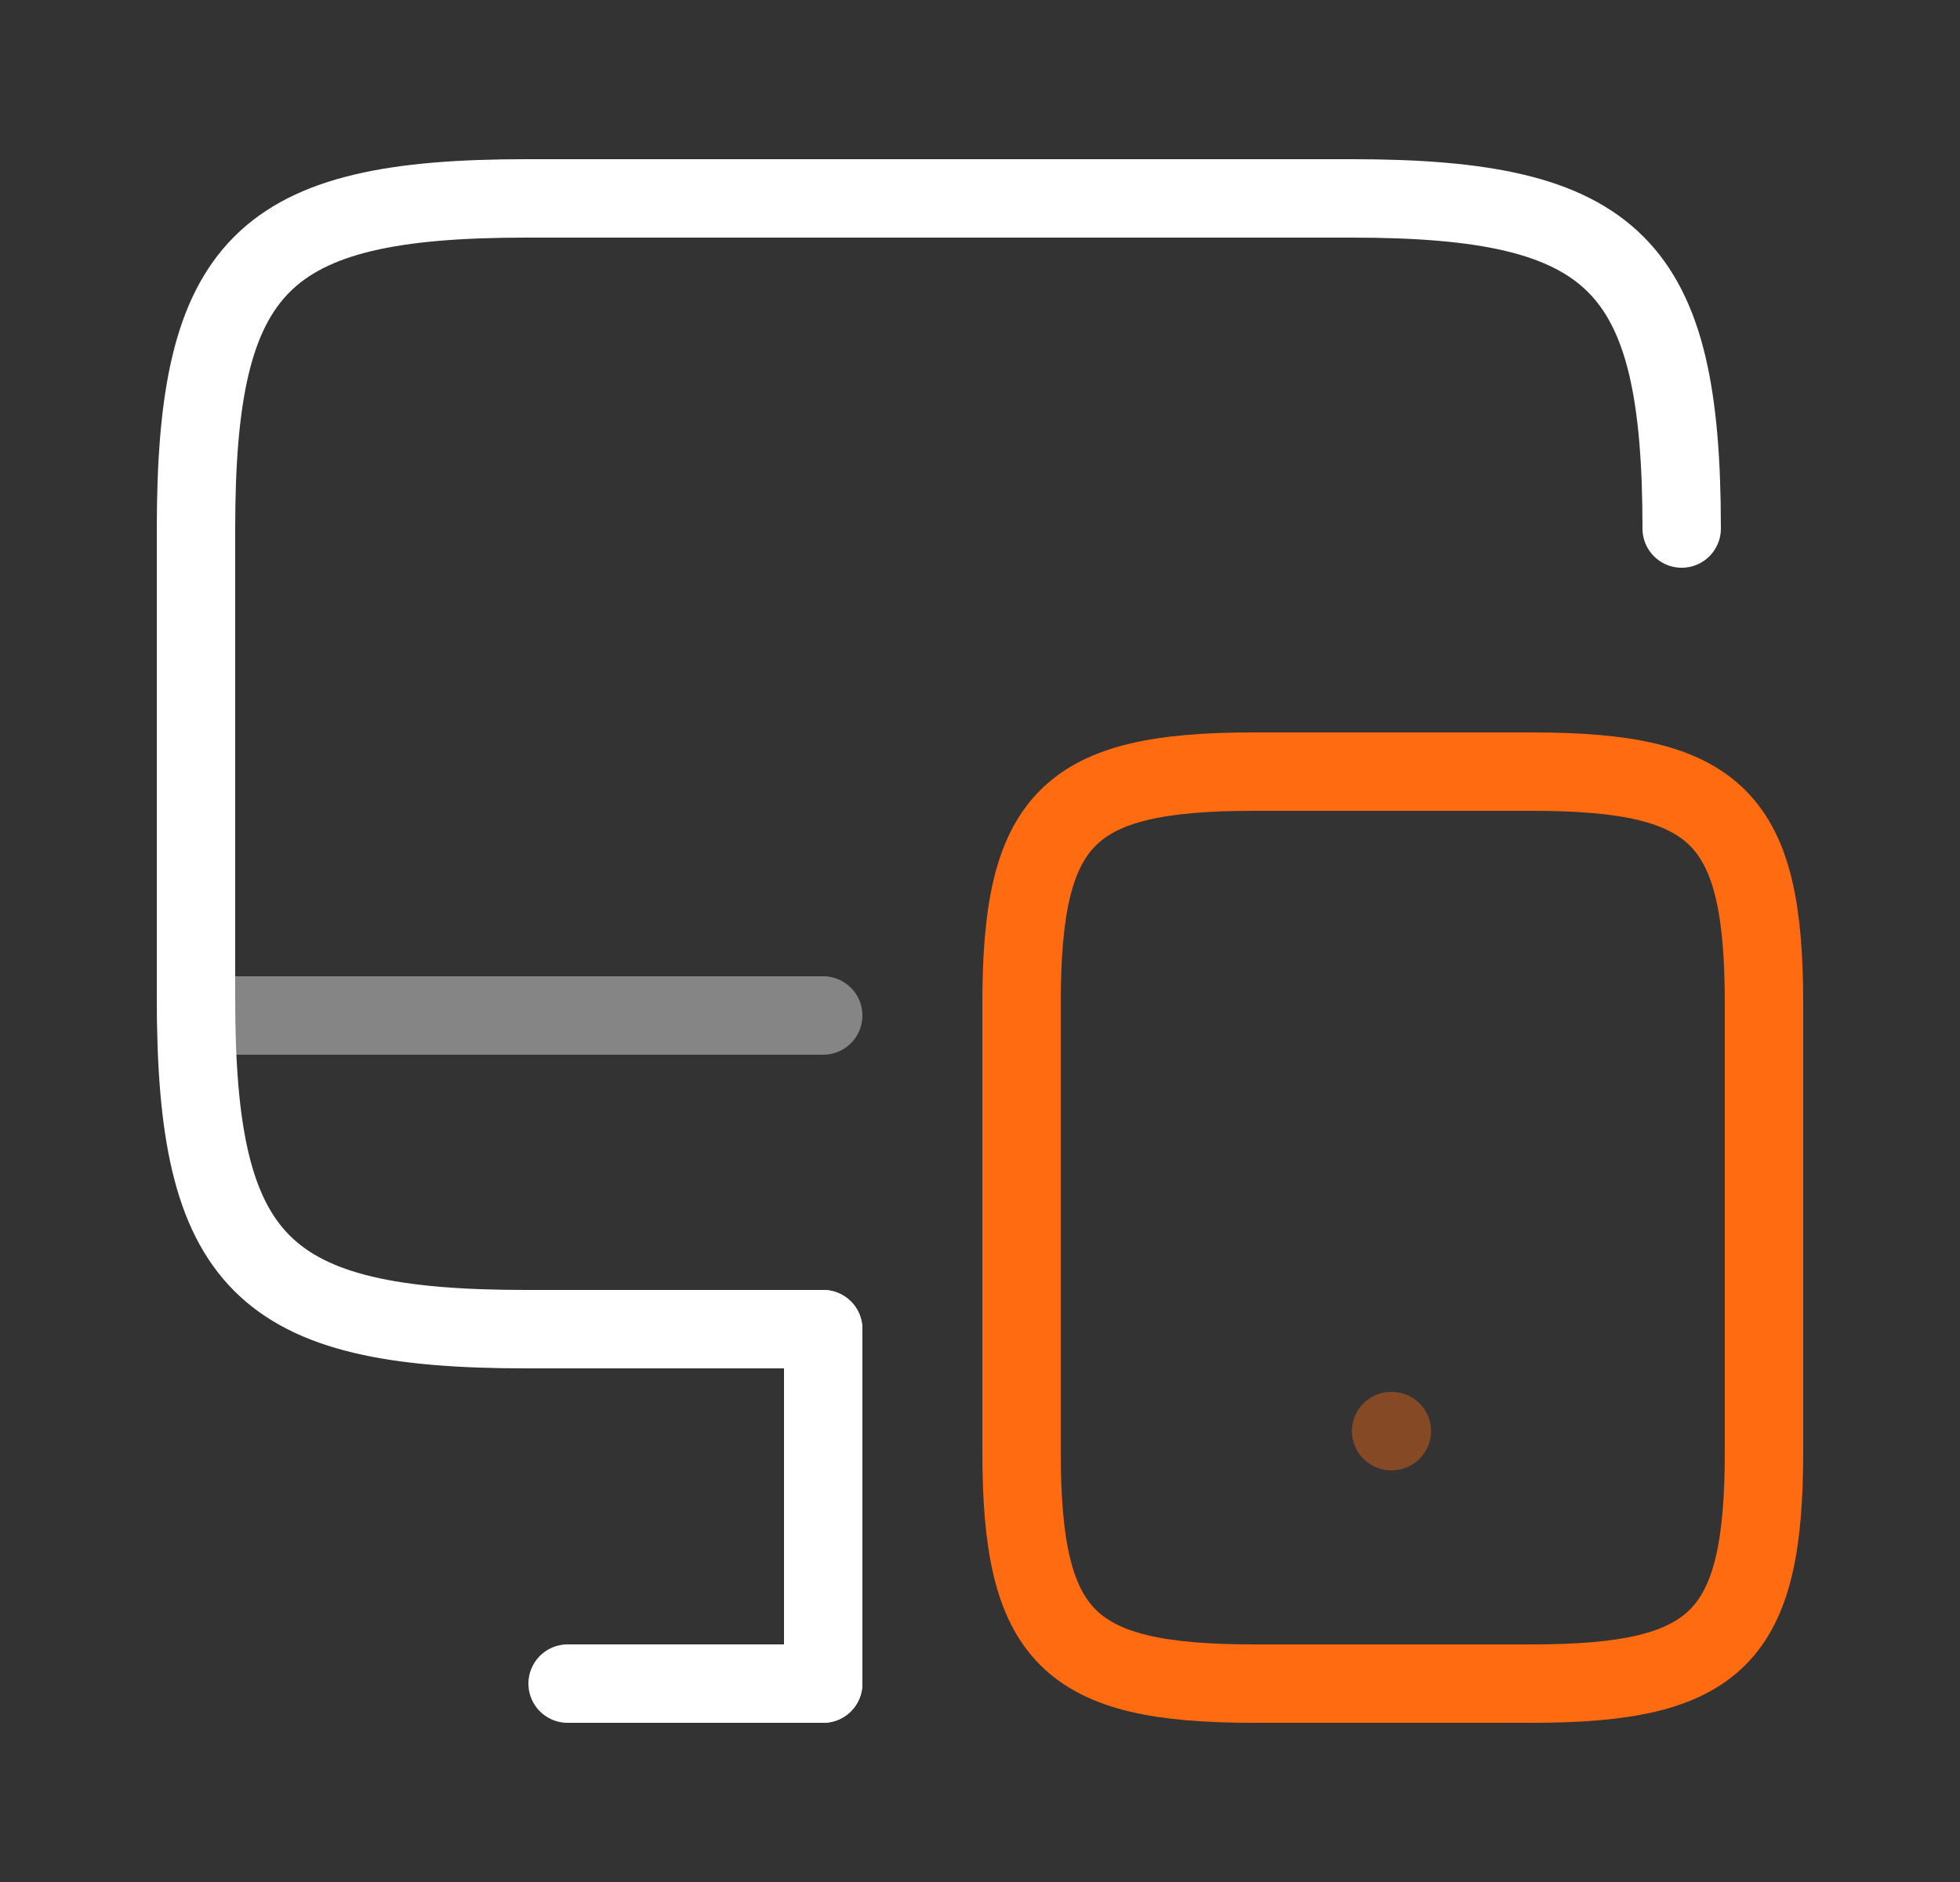 <svg width="25" height="24" viewBox="0 0 25 24" fill="none" xmlns="http://www.w3.org/2000/svg">
<rect x="0" y="0" width="25" height="24" fill="#333333" stroke="none"/>
<path d="M10.5 16.95H6.71C3.34 16.95 2.5 16.11 2.5 12.74V6.74C2.5 3.37 3.34 2.53 6.71 2.53H17.24C20.61 2.53 21.45 3.37 21.45 6.74" stroke="white" stroke-linecap="round" stroke-linejoin="round"/>
<path d="M10.5 21.47V16.95" stroke="white" stroke-linecap="round" stroke-linejoin="round"/>
<path opacity="0.4" d="M2.5 12.95H10.5" stroke="white" stroke-linecap="round" stroke-linejoin="round"/>
<path d="M7.24 21.47H10.5" stroke="white" stroke-linecap="round" stroke-linejoin="round"/>
<path d="M22.5 12.8V18.51C22.5 20.88 21.91 21.47 19.54 21.47H15.99C13.62 21.47 13.03 20.88 13.03 18.51V12.8C13.03 10.43 13.62 9.84 15.99 9.84H19.54C21.91 9.84 22.5 10.43 22.5 12.8Z" stroke="#FF6B11" stroke-linecap="round" stroke-linejoin="round"/>
<path opacity="0.4" d="M17.744 18.25H17.753" stroke="#FF6B11" stroke-linecap="round" stroke-linejoin="round"/>
</svg>
